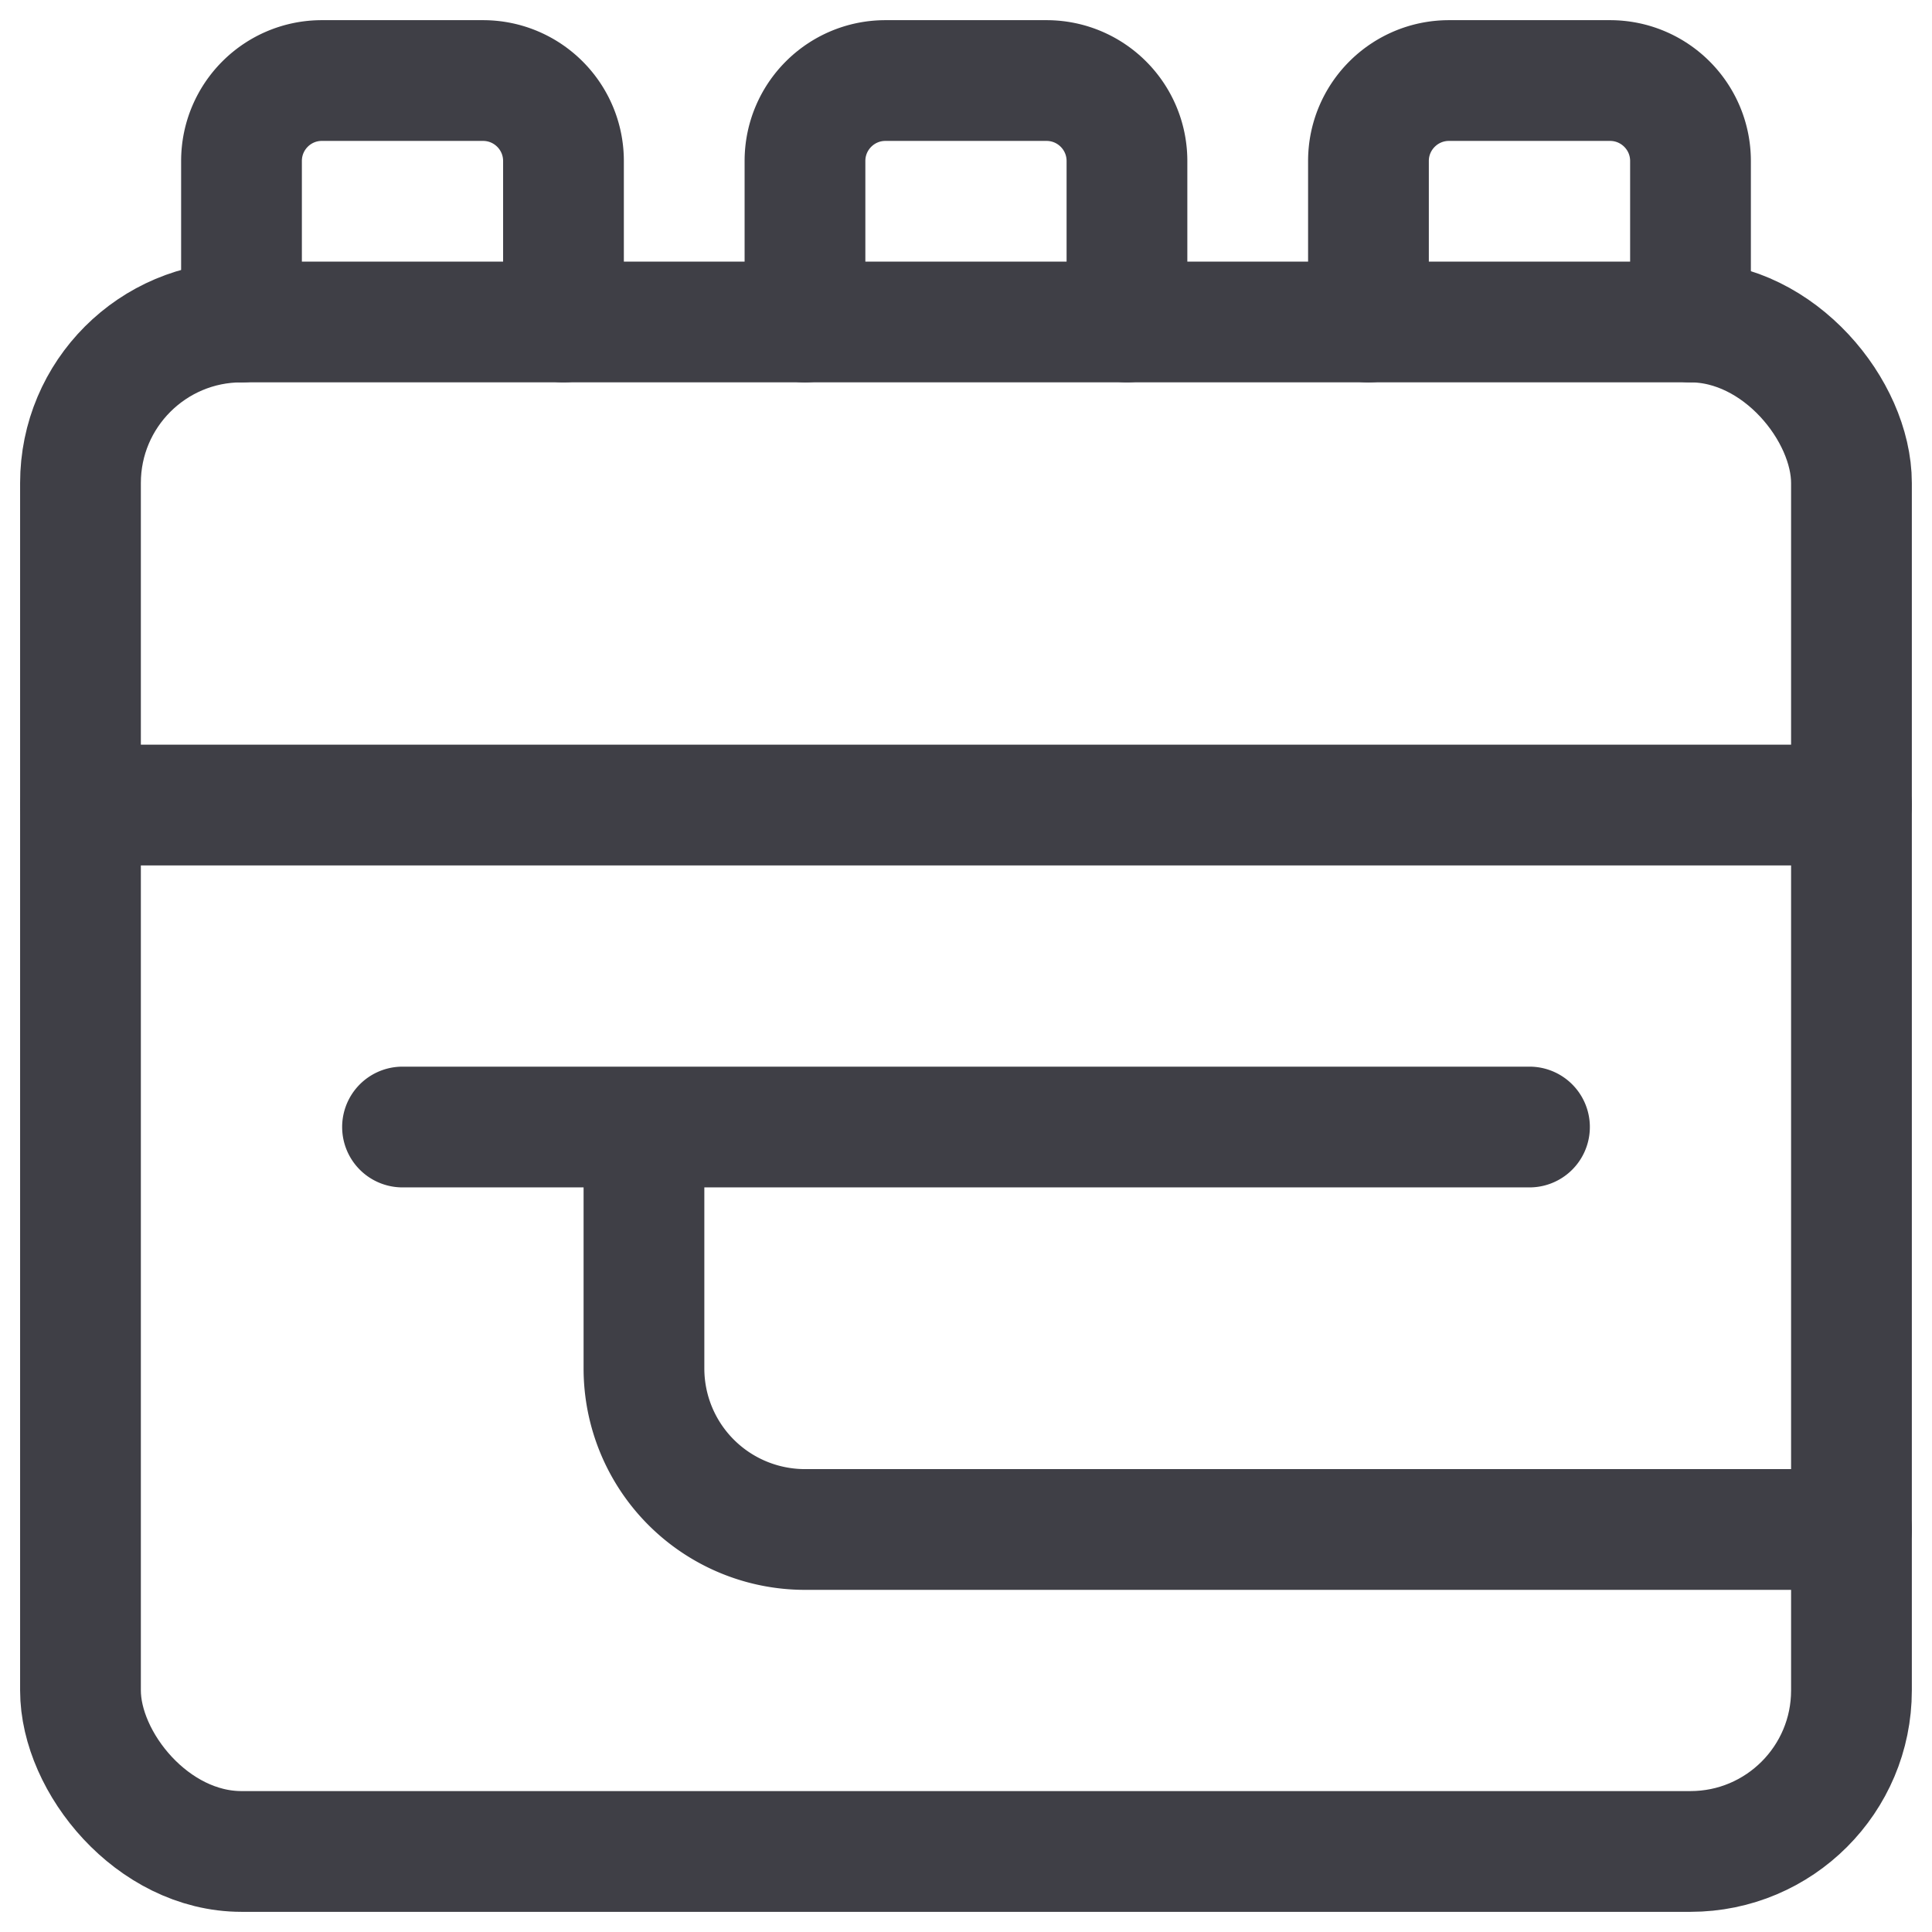 <svg xmlns="http://www.w3.org/2000/svg" width="32" height="32" fill="none" viewBox="0 0 32 32">
  <rect width="29.333" height="25.333" x="1.333" y="5.333" stroke="#3F3F46" stroke-linecap="round"
    stroke-linejoin="round" stroke-width="2" rx="2.667" />
  <path stroke="#3F3F46" stroke-linecap="round" stroke-linejoin="round" stroke-width="2"
    d="M30.666 13.334H1.333M25.333 18.667H6.667M10.666 18.667v4a2.667 2.667 0 0 0 2.667 2.666h17.334M28 5.333V2.667c0-.737-.597-1.333-1.334-1.333H24c-.736 0-1.334.596-1.334 1.333v2.667M18.666 5.333V2.667c0-.737-.597-1.333-1.333-1.333h-2.667c-.736 0-1.333.596-1.333 1.333v2.667M9.333 5.333V2.667c0-.737-.597-1.333-1.333-1.333H5.333C4.596 1.333 4 1.93 4 2.667v2.667" />
</svg>